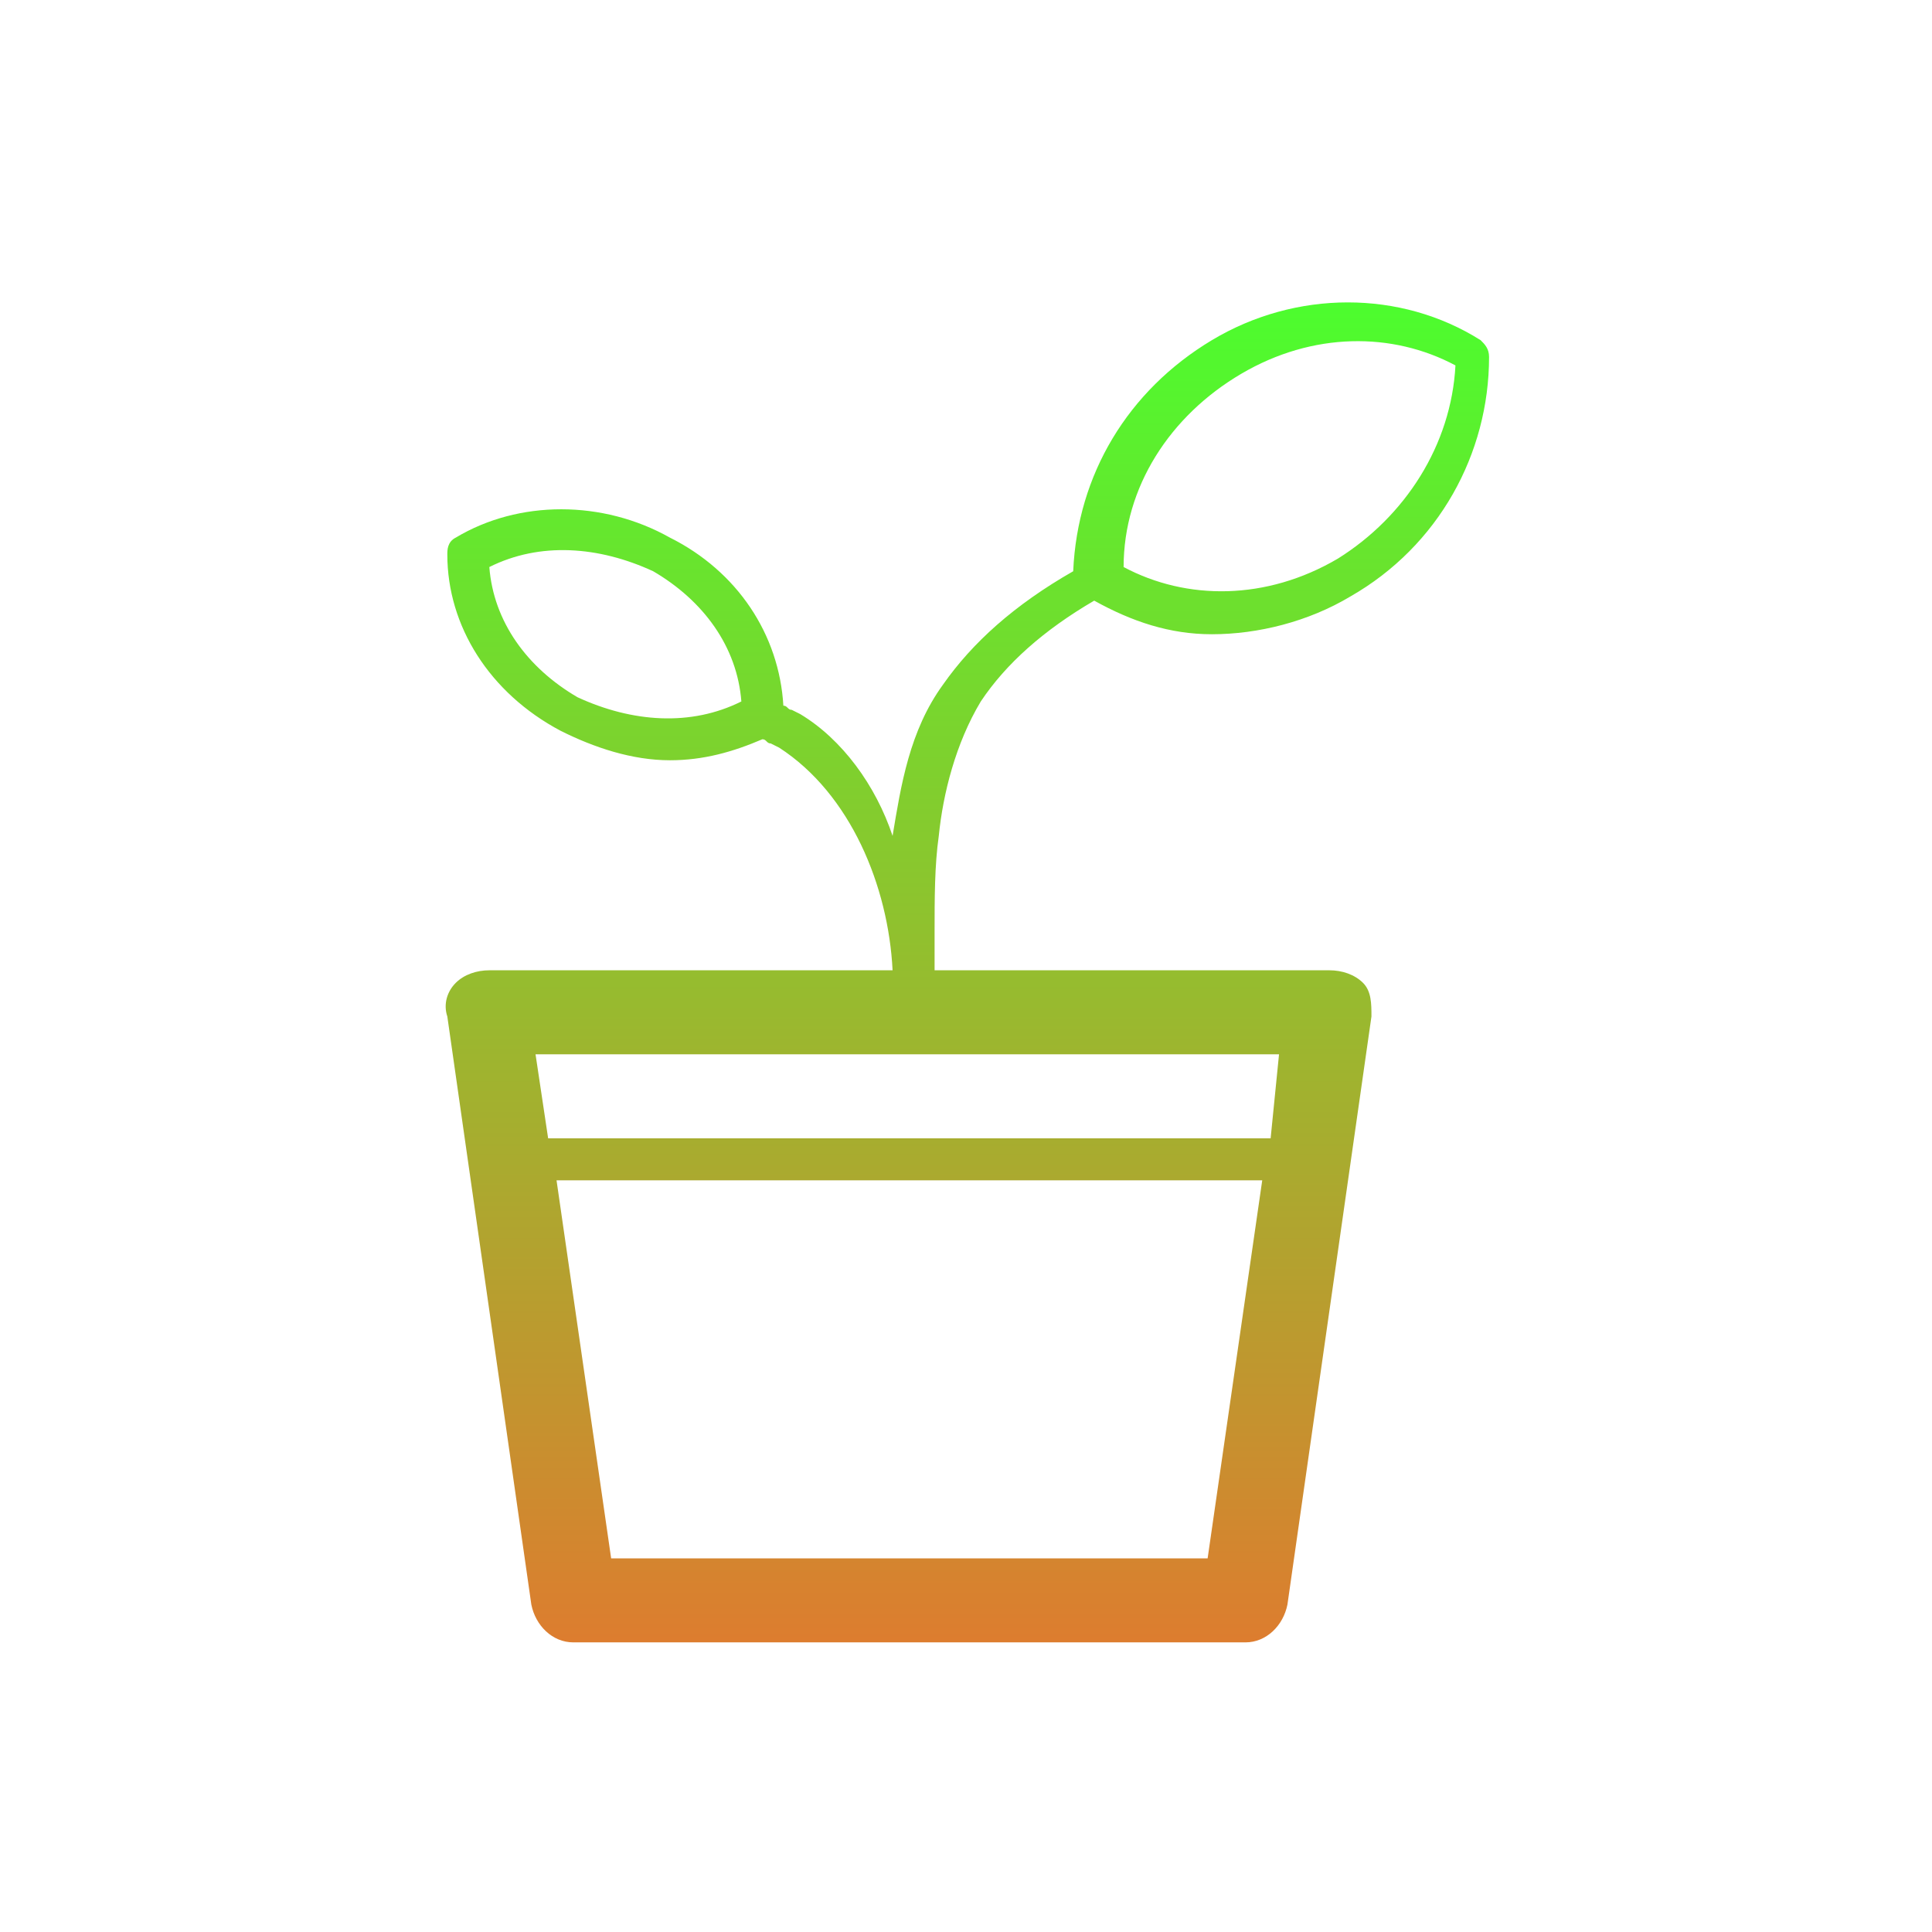 
	<svg xmlns="http://www.w3.org/2000/svg" xmlns:xlink="http://www.w3.org/1999/xlink" version="1.1" width="128" height="128" viewBox="0 0 100 100">



		        <defs>
		            
	<linearGradient id="picture-gradient" x1="0" y1="0" y2="1" x2="0" >
		<stop stop-color="#4aff2e" offset="0%"/>
		<stop stop-color="#de7c2f" offset="100%"/>
	</linearGradient>

		        </defs>

            <g transform="
                    translate(50 50)
                    translate(0 0)  scale(0.7)  
                    translate(-50 -50)
                    ">

            <g fill="url(#picture-gradient)">

                <g transform="scale(3.106) translate(3.75 0.3)" id="picture"><path d="M11.7 12.7c.1-1 .4-2.2 1-3.2.6-.9 1.5-1.7 2.7-2.4.9.5 1.8.8 2.8.8 1.1 0 2.3-.3 3.3-.9 2.1-1.2 3.3-3.4 3.3-5.7 0-.2-.1-.3-.2-.4-1.9-1.2-4.4-1.2-6.4 0S15 4.1 14.9 6.4c-1.4.8-2.4 1.7-3.1 2.7-.8 1.1-1 2.4-1.2 3.6-.4-1.2-1.2-2.3-2.2-2.9l-.2-.1c-.1 0-.1-.1-.2-.1-.1-1.7-1.1-3.2-2.7-4-1.6-.9-3.6-.9-5.1 0-.2.1-.2.3-.2.4 0 1.7 1 3.3 2.7 4.2.8.4 1.7.7 2.6.7.8 0 1.5-.2 2.2-.5.1 0 .1.1.2.1l.2.1c1.7 1.1 2.6 3.3 2.7 5.3H1c-.3 0-.6.1-.8.3-.2.2-.3.5-.2.8l2 14c.1.5.5.9 1 .9h16c.5 0 .9-.4 1-.9l2-14c0-.3 0-.6-.2-.8-.2-.2-.5-.3-.8-.3h-9.4V15c0-.8 0-1.6.1-2.3zm7.2-11c1.7-1 3.6-1 5.1-.2-.1 1.9-1.2 3.6-2.8 4.6-1.7 1-3.6 1-5.1.2 0-1.9 1.1-3.6 2.8-4.6zM3.1 9.4c-1.2-.7-2-1.8-2.1-3.1 1.2-.6 2.6-.5 3.9.1 1.2.7 2 1.8 2.1 3.1-1.2.6-2.6.5-3.9-.1zm15 20.5H3.9l-1.3-9h16.8l-1.3 9zm1.5-10H2.4l-.3-2h17.7l-.2 2z"/></g>

            </g>

            </g>


	</svg>
